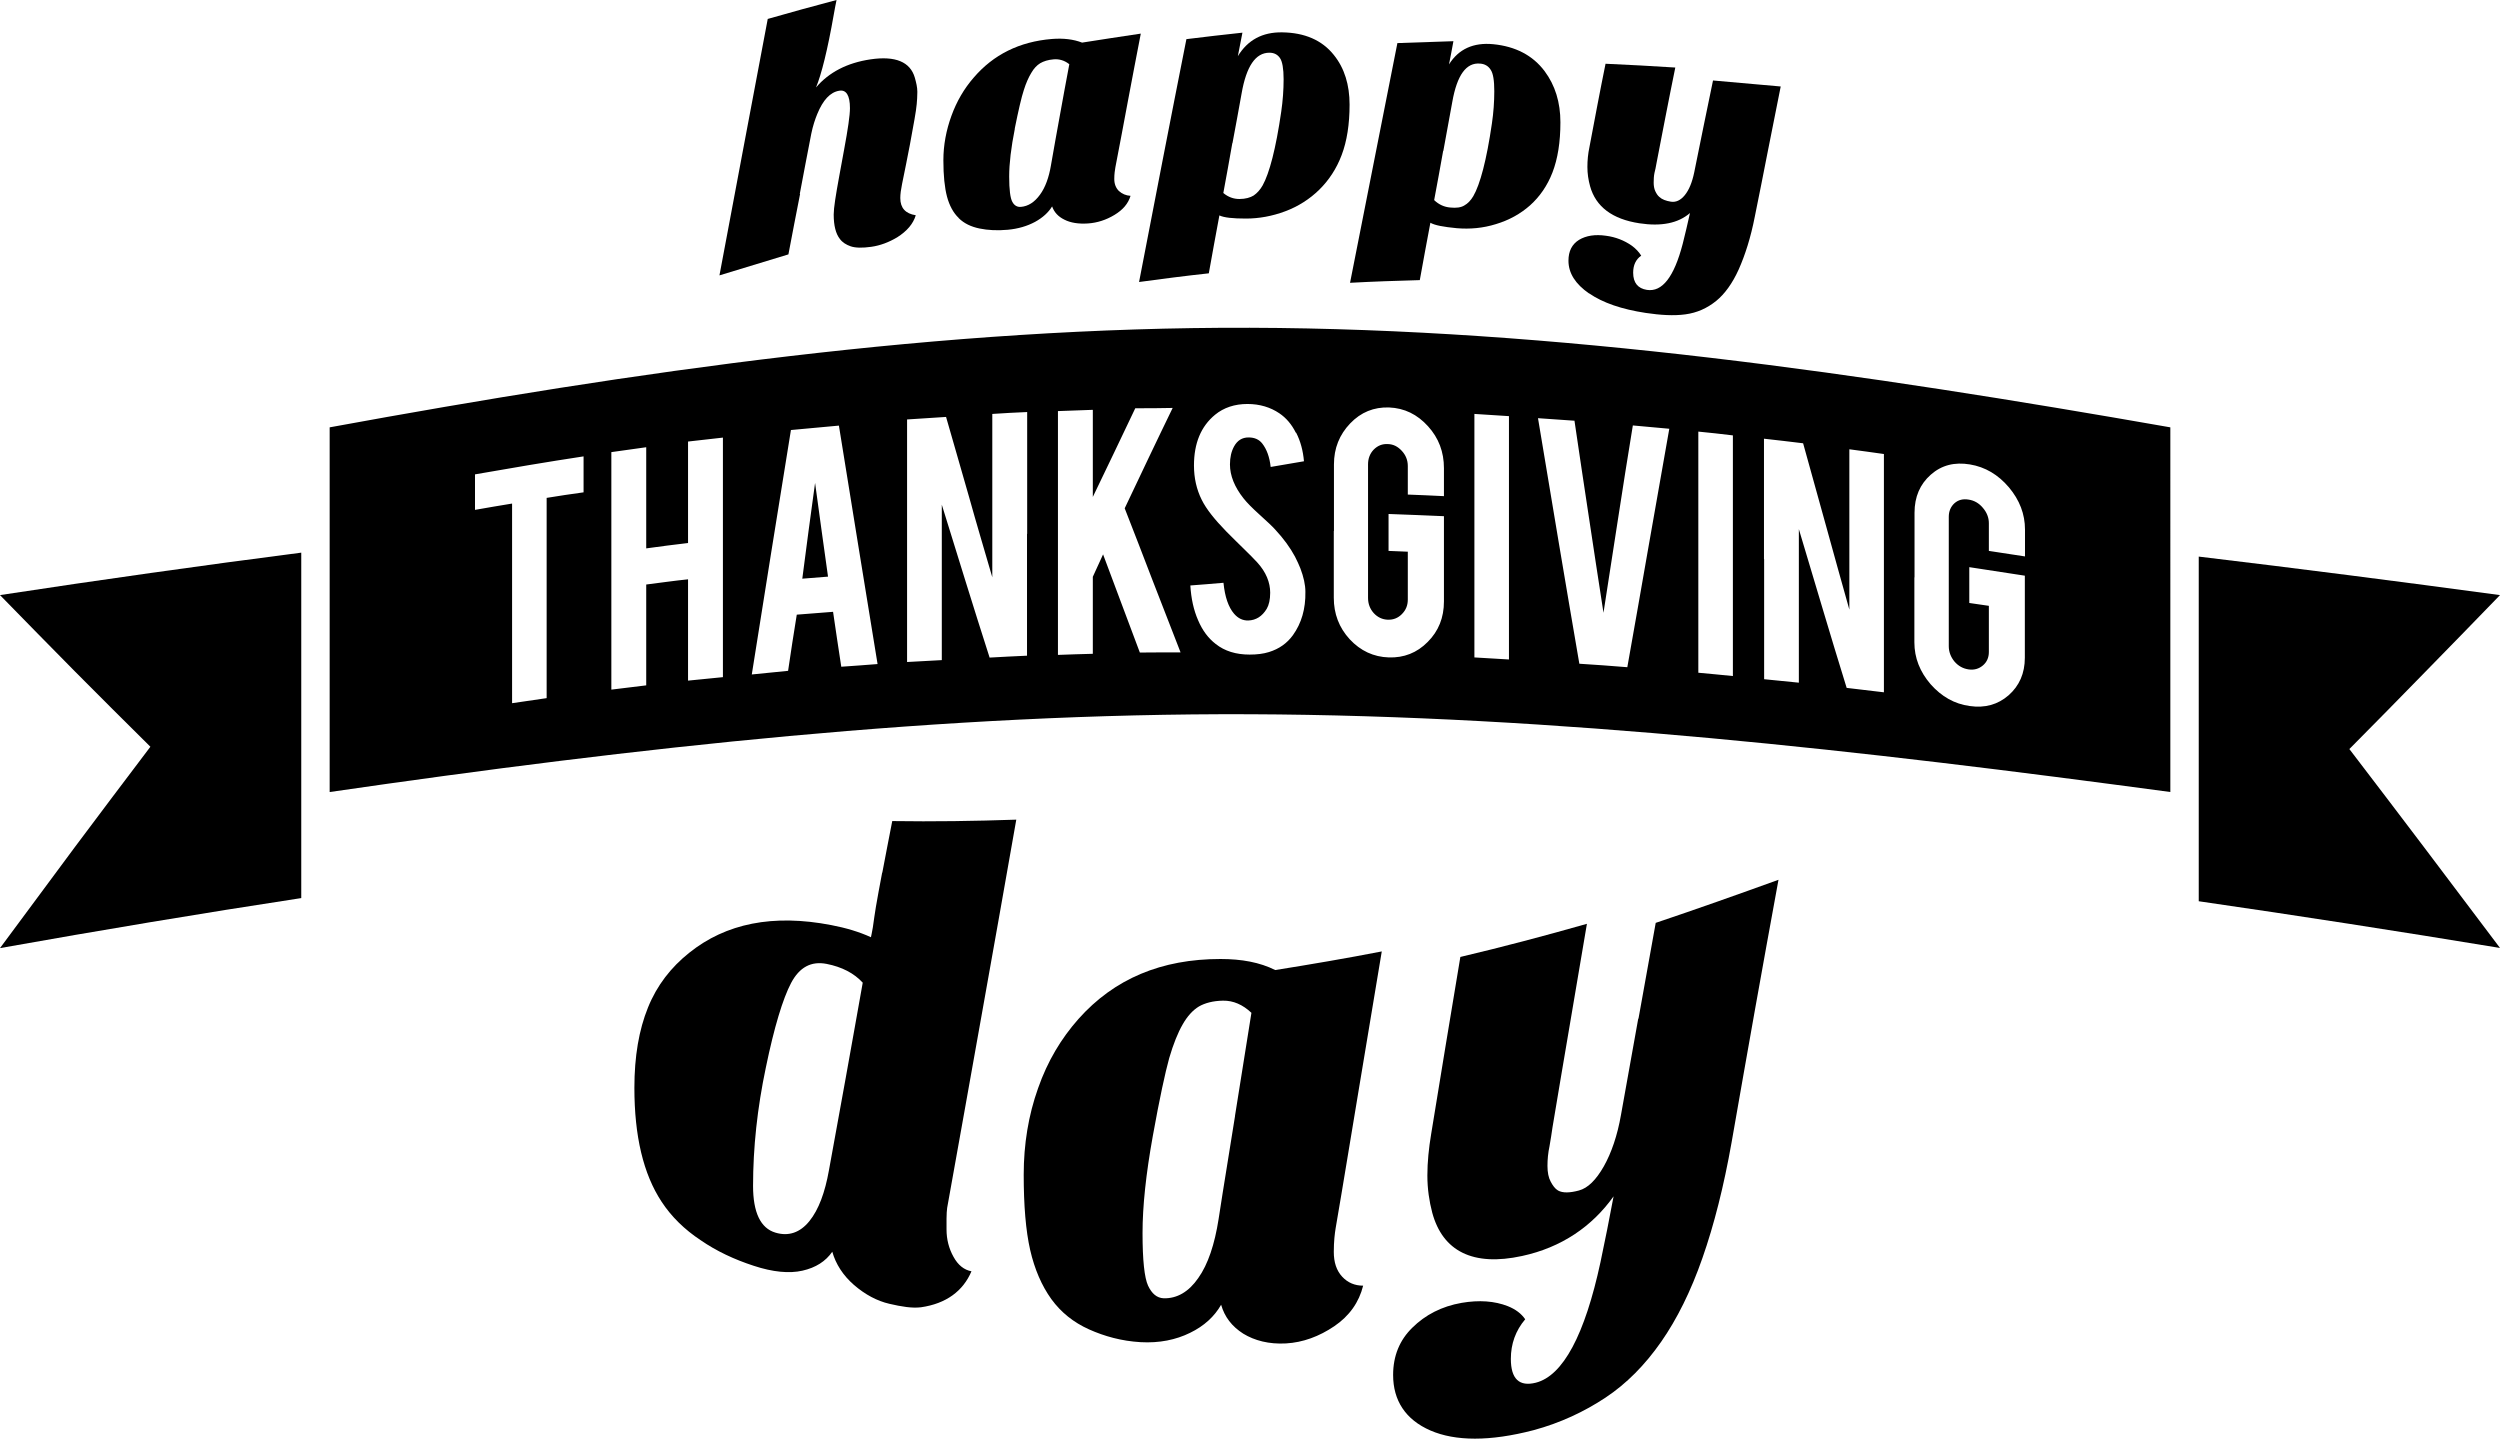 <?xml version="1.0" encoding="UTF-8"?>
<svg id="_图层_2" data-name="图层 2" xmlns="http://www.w3.org/2000/svg" viewBox="0 0 158.42 91.19">
  <g id="_图层_2-2" data-name=" 图层 2">
    <g>
      <path d="M4.75,42.55c1.58,1.6,3.19,3.19,4.78,4.77-1.6,2.12-3.2,4.23-4.78,6.35-1.58,2.13-3.17,4.27-4.75,6.41,6.35-1.13,12.73-2.2,19.09-3.17v-21.89c-6.36,.82-12.73,1.72-19.09,2.69,1.58,1.62,3.17,3.24,4.75,4.84Z"/>
      <path d="M148.87,47.47c1.59-1.61,3.19-3.22,4.77-4.85,1.59-1.62,3.18-3.26,4.78-4.91-6.37-.86-12.74-1.68-19.09-2.44v21.84c6.35,.92,12.72,1.91,19.09,2.96-1.6-2.12-3.2-4.24-4.78-6.34-1.58-2.09-3.18-4.19-4.77-6.27Z"/>
      <path d="M20.89,27.08v23.11c19.43-2.82,38.87-5.01,58.31-4.93,19.44,.08,38.88,2.31,58.33,4.93V27.08c-19.45-3.41-38.89-6.25-58.33-6.31-19.45-.06-38.88,2.75-58.31,6.31Zm16.08,4.12c-.78,.11-1.56,.22-2.33,.35v12.69c-.74,.11-1.47,.22-2.19,.32v-12.65c-.79,.13-1.57,.26-2.35,.4v-2.25c2.28-.4,4.58-.79,6.88-1.14v2.28Zm8.84,4.13v7.58c-.74,.08-1.47,.15-2.21,.22v-6.42c-.88,.09-1.77,.22-2.65,.33v6.39c-.73,.09-1.47,.18-2.21,.27v-15.05c.74-.1,1.47-.21,2.21-.31v6.41c.88-.12,1.77-.24,2.65-.34v-6.43c.73-.08,1.47-.17,2.21-.25v7.59Zm7.5,6.92c-.18-1.16-.35-2.32-.52-3.48-.77,.06-1.54,.12-2.3,.18-.19,1.19-.38,2.37-.55,3.56-.77,.08-1.54,.16-2.3,.23,.4-2.57,.83-5.16,1.23-7.73,.41-2.58,.83-5.17,1.25-7.76,1-.09,2.02-.19,3.04-.28,.41,2.52,.82,5.04,1.22,7.55,.41,2.53,.82,5.04,1.23,7.56-.77,.06-1.54,.12-2.31,.17Zm11.77-8.42v7.72c-.79,.03-1.59,.08-2.37,.12-.52-1.62-1.03-3.24-1.53-4.85-.5-1.61-1-3.22-1.5-4.84v9.85c-.74,.04-1.47,.08-2.2,.12v-15.37c.82-.05,1.64-.11,2.47-.16,.48,1.69,.98,3.38,1.46,5.08,.47,1.69,.98,3.39,1.47,5.08v-10.35c.74-.05,1.47-.09,2.21-.12v7.72Zm7.15,7.52c-.4-1.05-.78-2.08-1.17-3.12-.39-1.04-.77-2.07-1.16-3.1-.22,.47-.44,.95-.65,1.42v4.88c-.74,.02-1.47,.04-2.21,.07v-15.45c.73-.03,1.47-.05,2.21-.08v5.52c.9-1.87,1.8-3.74,2.69-5.62,.78,0,1.57,0,2.37-.02-.51,1.06-1.03,2.12-1.53,3.18-.5,1.05-1,2.11-1.51,3.18,.59,1.51,1.18,3.03,1.76,4.55,.59,1.52,1.18,3.05,1.78,4.58-.87,0-1.73,0-2.59,.01Zm49.09-4.76v-4.1c0-1.01,.35-1.81,1.03-2.41,.69-.61,1.51-.81,2.48-.65,.97,.16,1.79,.65,2.47,1.45,.68,.81,1.02,1.7,1.02,2.68v1.7c-.77-.12-1.53-.24-2.29-.35v-1.76c0-.35-.13-.68-.38-.97-.24-.29-.55-.47-.9-.52-.35-.06-.65,.01-.9,.23-.24,.22-.36,.51-.36,.86v8.2c0,.36,.13,.69,.36,.97,.25,.29,.55,.45,.9,.5,.35,.05,.65-.04,.9-.25,.25-.21,.38-.5,.38-.85v-2.93c-.42-.06-.83-.12-1.24-.18v-2.27c1.17,.18,2.34,.36,3.52,.54v5.2c0,.99-.35,1.78-1.03,2.38-.68,.59-1.5,.82-2.46,.68-.97-.13-1.79-.6-2.48-1.38-.68-.79-1.03-1.67-1.03-2.66v-4.11Zm-9.54-1.17v-7.62c.83,.09,1.66,.19,2.48,.29,.48,1.75,.98,3.51,1.46,5.26,.48,1.76,.98,3.52,1.47,5.28v-10.16c.72,.09,1.46,.2,2.19,.3v15.1c-.79-.09-1.58-.19-2.36-.28-.52-1.68-1.03-3.36-1.53-5.04-.5-1.67-1-3.34-1.5-5.02v9.73c-.73-.07-1.47-.15-2.2-.22v-7.61Zm-4.16-.43v-7.64c.72,.07,1.46,.15,2.19,.24v15.25c-.74-.07-1.47-.15-2.19-.21v-7.64Zm-7.85-8.34c.3,2.04,.6,4.06,.91,6.09,.3,2.03,.62,4.06,.93,6.09,.3-1.98,.62-3.96,.92-5.94,.3-1.98,.62-3.95,.94-5.93,.77,.07,1.54,.14,2.31,.21-.44,2.51-.89,5.03-1.33,7.55-.44,2.52-.88,5.04-1.33,7.56-1.01-.08-2.03-.16-3.04-.22-.44-2.59-.89-5.18-1.32-7.77-.43-2.59-.86-5.19-1.3-7.79,.76,.05,1.53,.11,2.3,.16Zm-6.34,7.3v-7.72c.72,.04,1.46,.09,2.19,.14v15.42c-.74-.05-1.47-.09-2.19-.13v-7.71Zm-8.9-.3v-4.22c0-1.03,.35-1.89,1.03-2.6,.68-.71,1.5-1.04,2.46-1.01,.98,.04,1.79,.44,2.47,1.19,.68,.75,1.01,1.63,1.01,2.66v1.77c-.77-.04-1.53-.07-2.29-.1v-1.81c0-.37-.13-.69-.38-.96-.25-.27-.53-.42-.88-.43-.36-.02-.65,.1-.9,.35-.24,.25-.36,.57-.36,.93v8.47c0,.37,.12,.69,.36,.96,.24,.26,.54,.41,.9,.42,.35,.01,.64-.11,.88-.35,.26-.26,.38-.56,.38-.93v-3.03c-.41-.01-.82-.04-1.22-.05v-2.34c1.17,.04,2.33,.09,3.51,.14v5.4c0,1.03-.34,1.88-1.03,2.57-.68,.69-1.51,1.01-2.46,.98-.97-.03-1.8-.42-2.48-1.15-.68-.74-1.01-1.62-1.01-2.63v-4.23Zm-2.39-6.22c.27,.53,.43,1.12,.49,1.8-.71,.12-1.41,.24-2.11,.36-.07-.63-.25-1.12-.53-1.48-.2-.26-.49-.39-.87-.39-.41,0-.71,.19-.92,.57-.17,.31-.26,.69-.26,1.14,0,.71,.29,1.43,.86,2.15,.22,.28,.55,.61,.98,1,.51,.46,.86,.79,1.02,.97,.54,.58,.96,1.16,1.26,1.72,.14,.27,.25,.52,.34,.74,.21,.55,.32,1.05,.32,1.49,.02,1.08-.25,2-.79,2.75-.37,.51-.87,.87-1.52,1.07-.35,.11-.76,.16-1.22,.16-.87,0-1.58-.22-2.15-.67-.48-.37-.85-.87-1.12-1.51-.28-.64-.44-1.37-.49-2.2,.7-.05,1.4-.11,2.1-.17,.09,.91,.32,1.55,.67,1.96,.26,.3,.56,.44,.91,.43,.48-.02,.87-.26,1.16-.74,.14-.24,.22-.58,.22-1.02,0-.65-.26-1.31-.83-1.93-.42-.46-1.1-1.09-1.96-1.96-.73-.75-1.26-1.41-1.55-2-.33-.66-.49-1.39-.49-2.17,0-1.41,.44-2.48,1.34-3.22,.55-.45,1.24-.68,2.05-.68,.78,0,1.46,.21,2.02,.59,.43,.29,.78,.7,1.04,1.22Z"/>
      <path d="M50.84,36.67c.53-.04,1.09-.09,1.63-.13-.28-1.98-.55-3.96-.82-5.94-.28,2.03-.55,4.05-.81,6.07Z"/>
      <path d="M90.63,14.11c.29,.17,.85,.27,1.68,.35,.83,.07,1.66,0,2.49-.26,.83-.25,1.55-.65,2.16-1.19,.6-.54,1.09-1.23,1.42-2.09,.33-.86,.5-1.91,.5-3.17s-.33-2.34-1-3.24c-.75-1-1.84-1.57-3.26-1.71-1.26-.12-2.19,.31-2.8,1.28,.1-.48,.19-.98,.28-1.47-1.18,.04-2.36,.08-3.55,.12-.5,2.53-1,5.06-1.5,7.59-.5,2.53-1,5.06-1.5,7.6,1.47-.08,2.94-.13,4.42-.17,.22-1.21,.44-2.42,.67-3.63Zm.83-4.54c.18-1.04,.39-2.08,.57-3.12,.3-1.69,.88-2.5,1.76-2.42,.29,.02,.52,.15,.67,.39,.16,.23,.23,.69,.23,1.36s-.05,1.36-.15,2.04c-.34,2.34-.75,3.87-1.18,4.61-.16,.27-.35,.47-.57,.59-.21,.13-.51,.17-.89,.13-.37-.03-.72-.18-1.02-.47,.19-1.03,.39-2.08,.57-3.12Z"/>
      <path d="M76.6,17.32c.22-1.22,.44-2.45,.67-3.67,.29,.14,.85,.2,1.68,.2s1.66-.15,2.49-.46c.83-.31,1.56-.78,2.16-1.37,.6-.59,1.09-1.32,1.42-2.2,.33-.87,.5-1.94,.5-3.19s-.32-2.31-1-3.15c-.75-.94-1.85-1.41-3.27-1.43-1.26-.02-2.19,.49-2.81,1.51,.1-.5,.19-.99,.29-1.49-1.18,.13-2.37,.26-3.55,.41-.51,2.56-1.01,5.13-1.51,7.69-.49,2.57-1,5.13-1.49,7.7,1.47-.2,2.94-.39,4.42-.55Zm1.5-8.25c.19-1.05,.4-2.11,.58-3.16,.3-1.71,.88-2.57,1.76-2.57,.3,0,.52,.12,.67,.34,.15,.22,.23,.67,.23,1.34s-.05,1.36-.15,2.05c-.34,2.35-.75,3.91-1.18,4.68-.16,.28-.35,.49-.57,.64-.21,.13-.52,.22-.9,.22-.37,0-.71-.12-1.02-.38,.19-1.05,.39-2.1,.57-3.16Z"/>
      <path d="M100.7,18.59c.87,.6,2.07,1.01,3.59,1.24,.94,.14,1.78,.19,2.51,.09,.74-.1,1.38-.39,1.95-.85,.54-.44,1.03-1.11,1.43-2,.4-.9,.76-2.01,1.02-3.35,.28-1.37,.55-2.74,.82-4.12,.27-1.37,.55-2.74,.82-4.12-1.44-.13-2.87-.26-4.29-.38-.2,.97-.4,1.94-.6,2.91-.2,.97-.39,1.94-.59,2.91-.13,.63-.33,1.12-.6,1.45-.27,.33-.57,.46-.88,.41-.31-.05-.56-.14-.73-.3-.11-.09-.19-.22-.26-.37-.07-.15-.1-.34-.1-.54s.01-.42,.05-.61c.05-.19,.09-.39,.12-.57,.19-1.02,.4-2.04,.59-3.05,.2-1.02,.4-2.04,.61-3.06-1.48-.1-2.95-.17-4.42-.24-.18,.88-.35,1.76-.52,2.64-.17,.88-.33,1.77-.5,2.64-.09,.42-.13,.84-.13,1.26s.06,.82,.17,1.22c.36,1.3,1.41,2.09,3.13,2.35,1.38,.21,2.45,0,3.2-.65-.15,.67-.3,1.32-.46,1.95-.55,2.11-1.3,3.07-2.27,2.92-.57-.09-.87-.45-.87-1.09,0-.48,.17-.84,.51-1.08-.14-.22-.33-.44-.61-.64-.46-.32-1.01-.54-1.62-.62-.69-.1-1.26-.01-1.71,.26-.45,.28-.67,.72-.67,1.32,0,.79,.44,1.48,1.31,2.08Z"/>
      <path d="M60.75,13.82c.34,.34,.79,.55,1.32,.66,.53,.11,1.13,.14,1.79,.08,.65-.06,1.23-.23,1.73-.5,.49-.27,.85-.6,1.08-.98,.13,.37,.39,.65,.78,.84,.39,.2,.9,.28,1.49,.24,.59-.04,1.15-.22,1.68-.54,.53-.32,.87-.71,1.02-1.21-.29-.02-.53-.12-.74-.31-.19-.19-.29-.44-.29-.76s.04-.56,.07-.74c.27-1.41,.54-2.82,.8-4.23,.26-1.41,.54-2.82,.81-4.24-1.25,.18-2.48,.38-3.72,.57-.54-.21-1.18-.29-1.92-.23-2.05,.17-3.7,.99-4.95,2.45-.61,.7-1.08,1.51-1.41,2.42-.33,.91-.51,1.85-.51,2.82s.08,1.73,.23,2.3c.15,.56,.4,1.03,.74,1.35Zm3.55-5.66c.24-1.19,.43-2.01,.58-2.46,.14-.45,.31-.82,.47-1.08,.16-.28,.35-.48,.56-.61,.22-.13,.5-.22,.86-.25,.35-.03,.69,.07,.99,.31-.2,1.07-.4,2.13-.59,3.2-.19,1.06-.39,2.13-.57,3.19-.13,.78-.36,1.42-.7,1.88-.34,.47-.74,.73-1.21,.77-.23,.02-.42-.09-.54-.32-.13-.23-.2-.77-.2-1.6s.12-1.84,.36-3.04Z"/>
      <path d="M50.68,12.29c.24-1.27,.48-2.55,.73-3.82,.1-.49,.24-.91,.38-1.25,.36-.88,.82-1.38,1.39-1.47,.44-.08,.68,.29,.68,1.1,0,.46-.13,1.34-.37,2.63-.11,.56-.2,1.13-.31,1.69-.22,1.2-.35,2.01-.35,2.42,0,.7,.13,1.22,.39,1.55,.16,.22,.4,.37,.69,.47,.3,.1,.73,.11,1.3,.03,.57-.08,1.12-.29,1.64-.6,.62-.39,1.02-.86,1.18-1.4-.65-.1-.98-.46-.98-1.09,0-.25,.04-.54,.11-.88,.17-.83,.34-1.67,.5-2.51,.09-.53,.19-1.06,.29-1.6,.07-.4,.12-.73,.14-.96,.02-.22,.04-.49,.04-.78s-.07-.58-.16-.9c-.29-1-1.23-1.39-2.8-1.16-1.5,.22-2.65,.83-3.46,1.78,.34-.82,.73-2.36,1.13-4.65,.05-.3,.11-.59,.17-.89-1.46,.39-2.91,.78-4.36,1.2-.51,2.7-1.02,5.41-1.53,8.11-.51,2.71-1.02,5.43-1.53,8.14,1.45-.44,2.91-.89,4.37-1.33,.24-1.28,.49-2.56,.74-3.83Z"/>
      <path d="M103.81,64.56c-.36,2.02-.73,4.05-1.09,6.08-.23,1.32-.61,2.42-1.09,3.27-.49,.86-1.01,1.38-1.58,1.53-.56,.15-1.02,.17-1.32,0-.19-.11-.34-.32-.47-.57-.13-.24-.2-.57-.2-.99s.04-.83,.13-1.25c.08-.42,.13-.82,.19-1.2,.35-2.15,.73-4.3,1.09-6.46,.36-2.14,.73-4.29,1.09-6.43-2.67,.76-5.35,1.47-8.02,2.1-.31,1.87-.62,3.74-.93,5.6-.31,1.87-.61,3.74-.92,5.62-.15,.9-.24,1.78-.24,2.63s.12,1.64,.31,2.36c.66,2.43,2.57,3.42,5.69,2.74,2.5-.54,4.44-1.87,5.8-3.78-.27,1.43-.54,2.82-.83,4.17-.99,4.6-2.37,7.2-4.1,7.64-1.04,.26-1.58-.23-1.58-1.51,0-.95,.3-1.79,.91-2.51-.24-.35-.6-.63-1.1-.83-.84-.33-1.82-.4-2.93-.21-1.26,.22-2.3,.76-3.12,1.57-.81,.79-1.22,1.79-1.22,3,0,1.61,.78,2.83,2.37,3.52,1.57,.68,3.76,.7,6.52-.02,1.71-.46,3.23-1.18,4.56-2.06,1.33-.88,2.51-2.07,3.54-3.55,.99-1.42,1.88-3.2,2.61-5.3,.74-2.11,1.36-4.57,1.85-7.34,.49-2.82,.99-5.63,1.48-8.4,.49-2.75,.99-5.5,1.49-8.23-2.6,.94-5.19,1.86-7.78,2.73-.36,2.01-.73,4.03-1.09,6.06Z"/>
      <path d="M55.9,55.3c-.17,.9-.31,1.65-.4,2.19-.07,.42-.13,.86-.19,1.28-.05,.31-.1,.51-.12,.62-.74-.34-1.58-.59-2.52-.77-3.68-.71-6.67-.11-9,1.76-1.14,.91-2.04,2.05-2.61,3.47-.57,1.41-.86,3.09-.86,5.08,0,3.05,.56,5.46,1.73,7.23,.61,.93,1.44,1.75,2.47,2.43,1,.69,2.13,1.22,3.36,1.62,1.21,.4,2.26,.5,3.09,.31,.84-.19,1.47-.59,1.89-1.2,.22,.78,.68,1.5,1.38,2.11,.71,.61,1.46,1.01,2.24,1.19,.77,.18,1.44,.29,2,.22,1.6-.23,2.67-1.03,3.2-2.28-.47-.09-.85-.39-1.14-.92-.29-.52-.44-1.1-.44-1.73v-.69c0-.29,.02-.52,.04-.68,.72-4.04,1.46-8.11,2.18-12.19,.73-4.1,1.47-8.24,2.2-12.41-2.62,.09-5.24,.13-7.86,.09-.21,1.1-.43,2.19-.63,3.27Zm-2.3,12.96c-.35,1.97-.72,3.93-1.07,5.89-.25,1.41-.65,2.5-1.24,3.23-.59,.73-1.32,.98-2.15,.73-.95-.28-1.42-1.29-1.42-2.96,0-2.43,.27-4.94,.81-7.5,.53-2.57,1.08-4.37,1.6-5.36,.53-1,1.27-1.4,2.25-1.21,.97,.19,1.74,.59,2.29,1.19-.36,2-.71,4.01-1.07,5.99Z"/>
      <path d="M86.1,69.06c.48-2.92,.97-5.86,1.46-8.77-2.26,.44-4.5,.82-6.75,1.18-.98-.49-2.13-.7-3.47-.7-3.74,0-6.73,1.25-9,3.8-1.09,1.23-1.96,2.67-2.56,4.39-.61,1.71-.91,3.54-.91,5.48s.13,3.54,.41,4.77c.28,1.22,.73,2.26,1.34,3.11,.61,.84,1.41,1.48,2.39,1.92,.98,.44,2.07,.74,3.26,.81,1.19,.07,2.25-.15,3.14-.59,.89-.43,1.55-1.04,1.97-1.78,.22,.77,.68,1.37,1.4,1.83,.72,.44,1.63,.68,2.71,.62,1.07-.06,2.1-.44,3.06-1.09,.96-.65,1.57-1.52,1.83-2.57-.52,0-.97-.18-1.33-.57-.36-.39-.53-.91-.53-1.57s.06-1.16,.12-1.52c.5-2.9,.97-5.83,1.46-8.75Zm-7.84,1.67c-.34,2.17-.71,4.35-1.04,6.52-.25,1.6-.67,2.87-1.29,3.74-.61,.88-1.35,1.3-2.19,1.28-.43-.02-.75-.29-.99-.8-.23-.5-.35-1.61-.35-3.33s.22-3.76,.65-6.15c.43-2.39,.79-4.04,1.04-4.94,.26-.89,.55-1.61,.85-2.13,.3-.53,.65-.91,1.03-1.14,.38-.22,.9-.36,1.53-.37,.65-.01,1.25,.25,1.8,.77-.35,2.18-.7,4.35-1.04,6.52Z"/>
    </g>
  </g>
</svg>